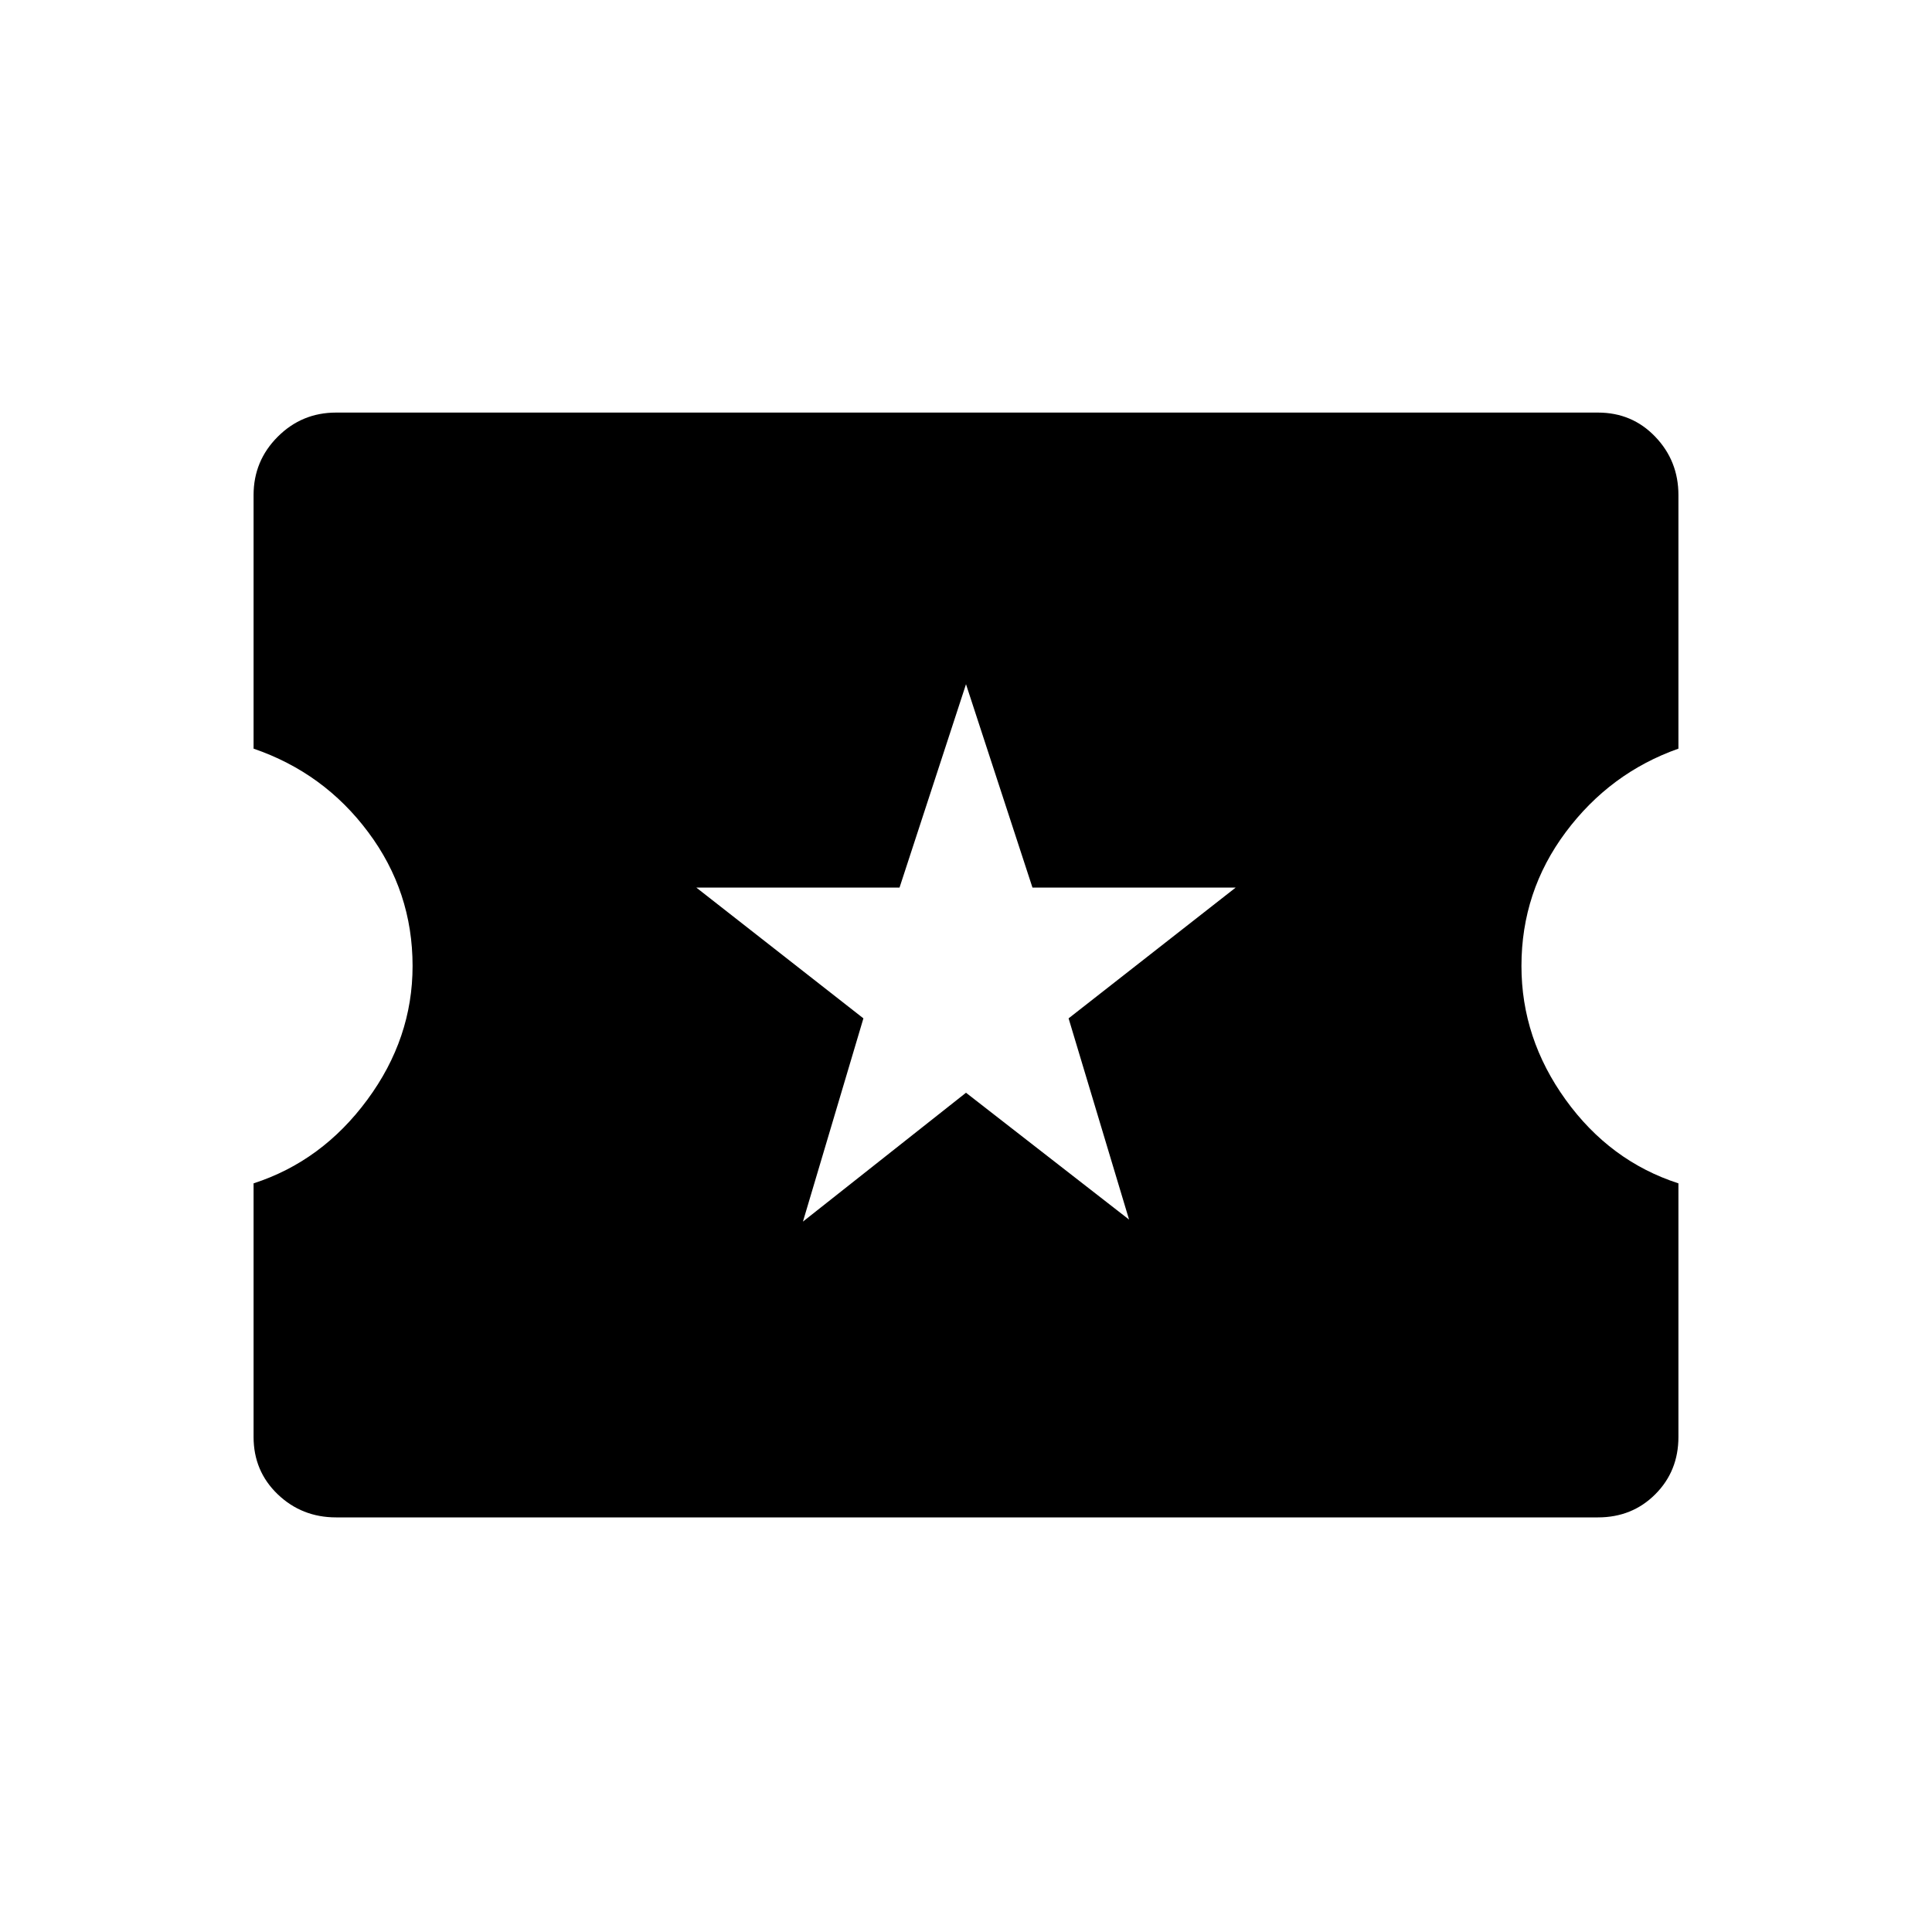 <svg xmlns="http://www.w3.org/2000/svg" height="20" width="20"><path d="M3.479 15.708Q3.125 15.708 2.875 15.469Q2.625 15.229 2.625 14.875V12.25Q3.333 12.021 3.802 11.385Q4.271 10.75 4.271 10Q4.271 9.229 3.812 8.615Q3.354 8 2.625 7.75V5.125Q2.625 4.771 2.875 4.521Q3.125 4.271 3.479 4.271H16.542Q16.896 4.271 17.135 4.521Q17.375 4.771 17.375 5.125V7.75Q16.667 8 16.208 8.615Q15.75 9.229 15.75 10Q15.75 10.75 16.208 11.385Q16.667 12.021 17.375 12.25V14.875Q17.375 15.229 17.135 15.469Q16.896 15.708 16.542 15.708ZM8.312 12.646 10 11.312 11.688 12.625 11.062 10.542 12.792 9.188H10.688L10 7.083L9.312 9.188H7.208L8.938 10.542Z"/></svg>